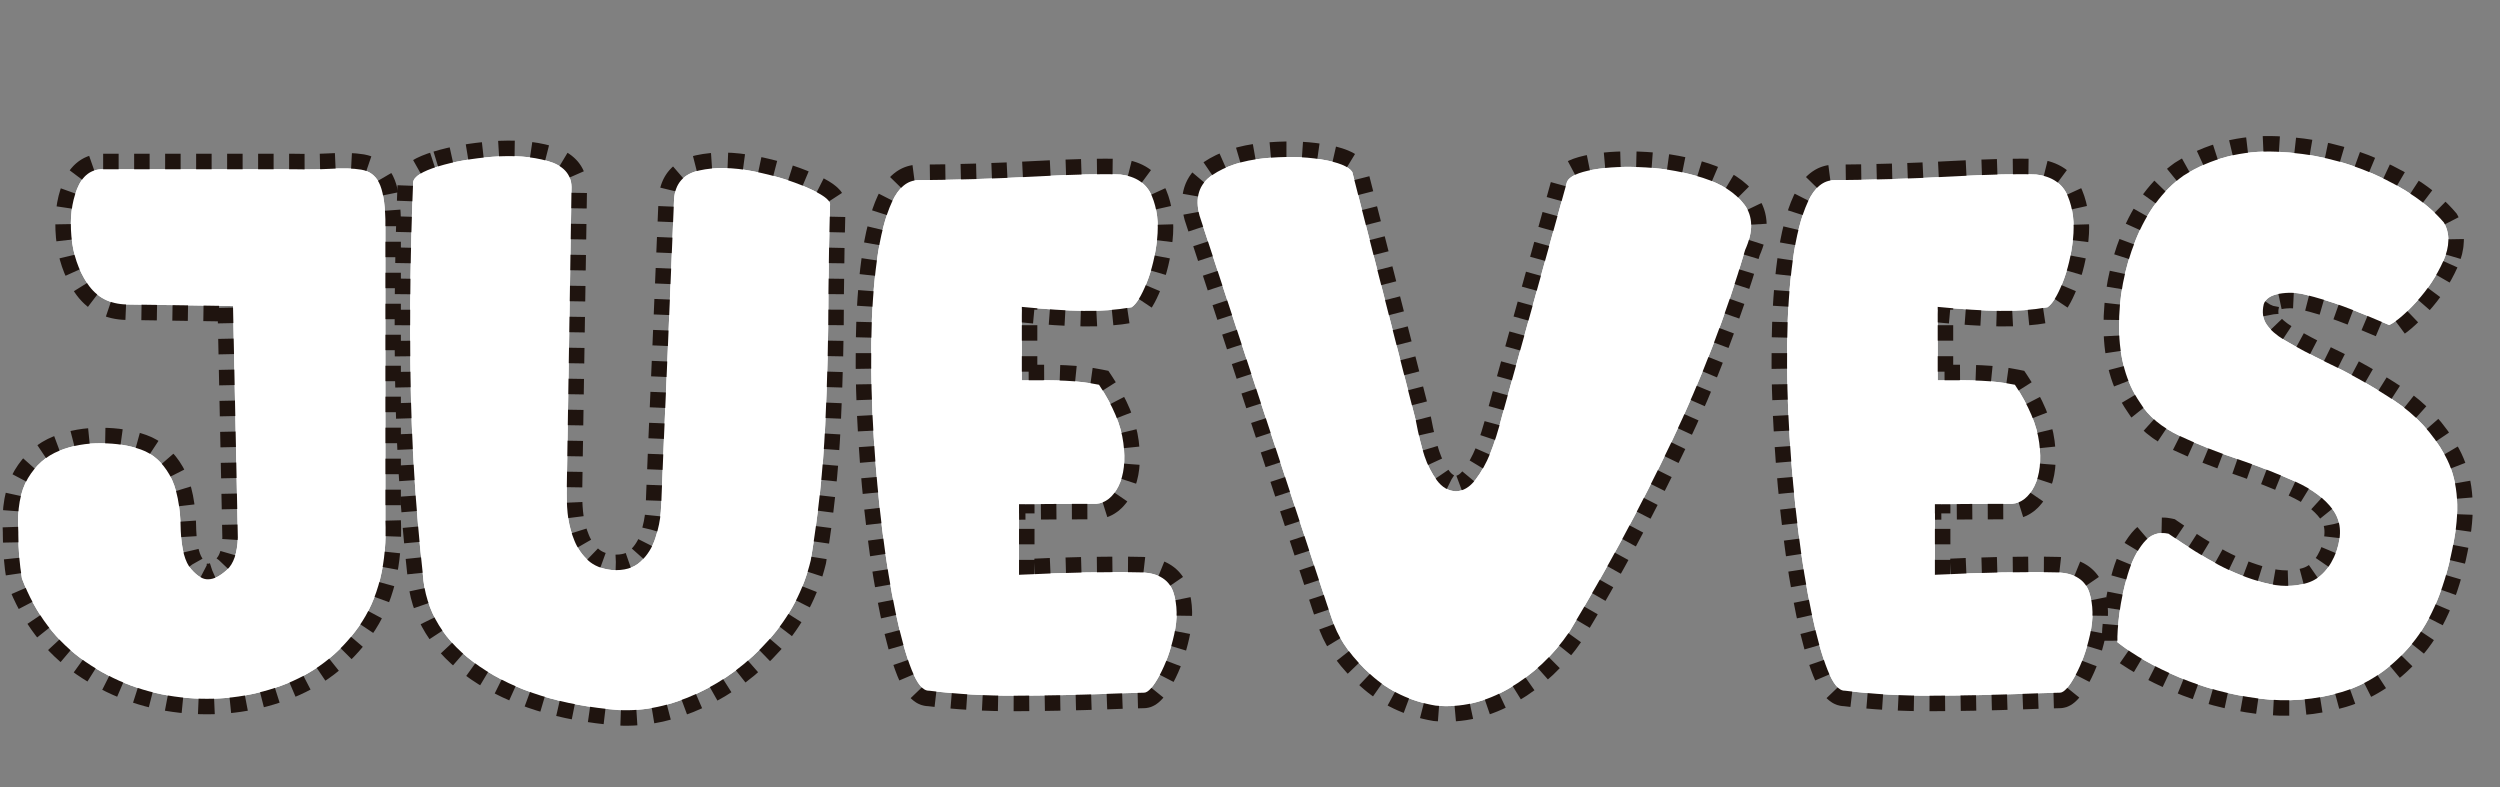 <?xml version="1.0" encoding="UTF-8"?><svg id="Capa_2" xmlns="http://www.w3.org/2000/svg" viewBox="0 0 2419.809 762.032"><rect x="0" y="0" width="2419.809" height="762.032" fill="#808080" stroke="none"/><g id="Jueves"><path d="M99.836,163.828h184.849c12.971.263,24.384.135,34.246-.391,12.709-.781,22.96-.519,30.743.781,7.783,1.307,13.487,5.469,17.123,12.5,3.63,7.031,5.704,18.885,6.227,35.547v290.235c1.812,42.449-6.749,77.088-25.685,103.906-18.94,26.824-43.913,45.898-74.912,57.227-31.005,11.328-63.433,15.105-97.289,11.328-33.856-3.771-64.733-15.295-92.619-34.57-27.892-19.27-48.322-46.094-61.292-80.469-2.335-13.801-3.502-27.99-3.502-42.578v-2.344c-1.301-22.131,1.812-39.514,9.34-52.149,7.521-12.628,17.64-21.484,30.354-26.562,12.708-5.078,26.329-7.482,40.861-7.227,14.01,0,26.718,2.021,38.137,6.055,11.414,4.041,20.625,12.177,27.63,24.414,7.005,12.245,10.635,30.34,10.896,54.297.778,17.969,4.147,30.34,10.118,37.109,5.965,6.775,11.414,10.027,16.345,9.766,5.448,0,11.48-2.99,18.095-8.984,6.616-5.988,10.18-16.406,10.702-31.25l-4.67-224.219-102.737-1.562c-16.606-.256-29.321-6.964-38.137-20.117-8.823-13.146-14.01-28.448-15.566-45.898-1.557-17.443.255-32.678,5.448-45.703,5.187-13.019,13.62-19.396,25.295-19.141Z" fill="#fff" stroke="#1f140f" stroke-dasharray="15" stroke-miterlimit="10" stroke-width="30"/><path d="M424.003,161.094c15.305-4.688,33.012-7.812,53.12-9.375,20.102-1.562,37.748-.195,52.925,4.102,15.178,4.297,22.894,12.695,23.155,25.195l-4.67,296.094c0,9.637.517,17.969,1.557,25,1.033,7.031,3.046,14.197,6.032,21.484,2.979,7.293,7.327,13.543,13.036,18.75,5.704,5.213,13.359,8.338,22.96,9.375,11.931.781,21.209-1.887,27.825-8.008,6.615-6.115,11.413-13.732,14.398-22.852,2.979-9.113,4.731-17.707,5.254-25.781.517-8.068.778-13.281.778-15.625s.645-18.225,1.945-47.657c1.296-29.425,2.725-62.5,4.281-99.219s3.502-83.331,5.837-139.844c1.034-15.1,9.146-24.347,24.322-27.734,15.178-3.381,32.622-3.125,52.342.781,19.713,3.906,36.97,9.119,51.758,15.625,14.788,6.513,22.31,11.854,22.571,16.016-.778,28.388-1.302,56.775-1.557,85.156,0,42.969-1.04,86.005-3.113,129.102-2.08,43.104-6.75,86.659-14.01,130.665-7.005,28.906-20.498,54.559-40.473,76.953-19.98,22.4-43.001,39.648-69.075,51.758-26.073,12.109-51.562,17.518-76.469,16.211-55.005-4.426-99.758-18.42-134.259-41.992-34.508-23.566-52.926-53.576-55.261-90.039-7.005-64.062-10.963-127.6-11.869-190.625-.912-63.019-.067-125.781,2.529-188.281.778-5.469,8.817-10.547,24.128-15.234Z" fill="#fff" stroke="#1f140f" stroke-dasharray="15" stroke-miterlimit="10" stroke-width="30"/><path d="M1001.9,170.859c38.138-2.081,65.634-2.734,82.501-1.953,15.306,1.825,25.49,8.789,30.549,20.898,5.06,12.109,6.743,25.977,5.06,41.602-1.69,15.625-5.06,29.755-10.118,42.383-5.06,12.635-9.924,20.508-14.594,23.633-14.788,2.606-30.293,3.778-46.504,3.516-16.217-.256-36.131-1.562-59.735-3.906v71.094c16.6-.256,30.609-.128,42.028.391,11.414.525,22.31,1.825,32.689,3.906,13.486,20.312,21.337,39.062,23.544,56.25,2.201,17.188.645,31.122-4.67,41.797-5.32,10.682-12.52,16.406-21.598,17.188-21.276,0-46.183.135-74.719.391v68.359c46.438-2.344,86.394-3.125,119.86-2.344,15.822,1.043,25.685,7.488,29.576,19.336,3.892,11.854,4.146,25.391.778,40.625-3.375,15.234-8.111,28.455-14.204,39.648-6.099,11.199-11.091,16.797-14.982,16.797-12.198.262-24.518.652-36.97,1.172-29.06,1.043-58.052,1.629-86.977,1.758-28.932.135-57.012-1.496-84.253-4.883-5.709.262-11.285-6.445-16.733-20.117s-10.641-32.227-15.566-55.664c-4.932-23.438-9.212-49.805-12.842-79.102-3.637-29.297-6.421-59.571-8.367-90.821-1.945-31.25-2.724-61.584-2.335-91.016.39-29.425,2.201-55.987,5.448-79.688,3.241-23.693,8.105-42.578,14.594-56.641,6.481-14.062,15.043-21.094,25.684-21.094,37.359-.256,74.974-1.428,112.855-3.516Z" fill="#fff" stroke="#1f140f" stroke-dasharray="15" stroke-miterlimit="10" stroke-width="30"/><path d="M1173.323,169.492c12.842-8.722,29.381-14.123,49.617-16.211,20.236-2.081,38.782-1.758,55.649.977,16.861,2.734,26.979,6.836,30.354,12.305l61.486,240.625c2.591,13.807,5.382,25.195,8.367,34.18,2.979,8.984,7.005,16.864,12.063,23.633,5.06,6.776,11.219,10.292,18.485,10.547,7.005-.256,13.292-4.035,18.874-11.329,5.576-7.287,10.312-15.753,14.204-25.391,3.892-9.631,7.783-22.003,11.675-37.109l62.654-225.781c2.335-5.206,10.763-9.112,25.295-11.719,14.526-2.6,31.582-3.32,51.174-2.148,19.586,1.172,38.198,4.627,55.844,10.352,17.64,5.731,30.744,14.258,39.305,25.586,8.562,11.328,8.817,25.977.778,43.945-18.162,62.244-41.9,124.158-71.215,185.742-29.32,61.59-62.266,122.852-98.846,183.79-15.566,22.918-34.964,41.15-58.179,54.688-23.222,13.543-47.027,19.141-71.41,16.797-24.39-4.162-45.276-14.123-62.654-29.883-17.385-15.754-29.187-31.701-35.413-47.852-1.818-4.426-9.213-26.496-22.183-66.211-12.976-39.709-27.824-85.022-44.558-135.938-16.734-50.909-37.943-115.686-63.628-194.336-4.67-17.443-.583-30.529,12.259-39.258Z" fill="#fff" stroke="#1f140f" stroke-dasharray="15" stroke-miterlimit="10" stroke-width="30"/><path d="M1888.397,170.859c38.138-2.081,65.634-2.734,82.501-1.953,15.306,1.825,25.49,8.789,30.549,20.898,5.06,12.109,6.743,25.977,5.06,41.602-1.69,15.625-5.06,29.755-10.118,42.383-5.06,12.635-9.924,20.508-14.594,23.633-14.788,2.606-30.293,3.778-46.504,3.516-16.217-.256-36.131-1.562-59.735-3.906v71.094c16.6-.256,30.609-.128,42.028.391,11.414.525,22.31,1.825,32.689,3.906,13.486,20.312,21.337,39.062,23.544,56.25,2.201,17.188.645,31.122-4.67,41.797-5.32,10.682-12.52,16.406-21.598,17.188-21.276,0-46.183.135-74.719.391v68.359c46.438-2.344,86.394-3.125,119.86-2.344,15.822,1.043,25.685,7.488,29.576,19.336,3.892,11.854,4.146,25.391.778,40.625-3.375,15.234-8.111,28.455-14.204,39.648-6.099,11.199-11.091,16.797-14.982,16.797-12.198.262-24.518.652-36.97,1.172-29.06,1.043-58.052,1.629-86.977,1.758-28.932.135-57.012-1.496-84.253-4.883-5.709.262-11.285-6.445-16.733-20.117s-10.641-32.227-15.566-55.664c-4.932-23.438-9.212-49.805-12.842-79.102-3.637-29.297-6.421-59.571-8.367-90.821-1.945-31.25-2.724-61.584-2.335-91.016.39-29.425,2.201-55.987,5.448-79.688,3.241-23.693,8.105-42.578,14.594-56.641,6.481-14.062,15.043-21.094,25.684-21.094,37.359-.256,74.974-1.428,112.855-3.516Z" fill="#fff" stroke="#1f140f" stroke-dasharray="15" stroke-miterlimit="10" stroke-width="30"/><path d="M2364.92,252.695c-6.36,14.197-14.922,27.216-25.685,39.062-10.769,11.854-19.652,19.471-26.657,22.852-16.867-7.287-31.589-13.281-44.169-17.969-12.587-4.688-25.362-8.594-38.332-11.719-7.783-1.818-15.761-2.014-23.933-.586-8.173,1.435-13.171,4.755-14.983,9.961-1.817,7.812-.912,14.393,2.725,19.727,3.63,5.341,9.34,10.352,17.123,15.039,11.93,7.031,25.684,14.325,41.25,21.875,22.049,10.419,43.646,22.596,64.795,36.523,21.142,13.935,37.682,31.775,49.617,53.516,11.93,21.747,14.788,49.159,8.562,82.227-7.783,43.494-21.403,76.893-40.861,100.195-19.458,23.309-42.096,38.807-67.908,46.484-25.817,7.684-52.475,9.766-79.972,6.25-27.502-3.516-53.253-10.352-77.247-20.508-24-10.156-43.914-21.484-59.735-33.984-.262-6.77.389-16.211,1.945-28.32s4.214-24.475,7.979-37.109c3.758-12.629,8.883-22.912,15.371-30.859,6.482-7.941,14.526-10.871,24.128-8.789,18.418,12.762,34.635,22.852,48.645,30.273s28.603,13.152,43.78,17.188c15.177,4.041,29.119,4.102,41.834.195,12.708-3.906,22.182-14.191,28.408-30.859,5.448-16.145,4.214-29.553-3.697-40.234-7.916-10.676-19.98-19.66-36.191-26.954-16.217-7.287-33.796-14.19-52.73-20.703-21.015-7.031-40.539-14.776-58.567-23.242-18.035-8.459-31.072-19.336-39.11-32.617-13.231-19.269-19.981-43.42-20.236-72.461-.262-29.034,5.059-57.227,15.955-84.57s26.329-48.175,46.31-62.5c26.718-16.925,56.817-24.67,90.284-23.242,33.468,1.435,64.989,8.729,94.565,21.875,29.575,13.153,52.013,28.711,67.324,46.68,5.965,10.682,5.771,23.114-.584,37.305Z" fill="#fff" stroke="#1f140f" stroke-dasharray="15" stroke-miterlimit="10" stroke-width="30"/><path d="M99.836,163.828h184.849c12.971.263,24.384.135,34.246-.391,12.709-.781,22.96-.519,30.743.781,7.783,1.307,13.487,5.469,17.123,12.5,3.63,7.031,5.704,18.885,6.227,35.547v290.235c1.812,42.449-6.749,77.088-25.685,103.906-18.94,26.824-43.913,45.898-74.912,57.227-31.005,11.328-63.433,15.105-97.289,11.328-33.856-3.771-64.733-15.295-92.619-34.57-27.892-19.27-48.322-46.094-61.292-80.469-2.335-13.801-3.502-27.99-3.502-42.578v-2.344c-1.301-22.131,1.812-39.514,9.34-52.149,7.521-12.628,17.64-21.484,30.354-26.562,12.708-5.078,26.329-7.482,40.861-7.227,14.01,0,26.718,2.021,38.137,6.055,11.414,4.041,20.625,12.177,27.63,24.414,7.005,12.245,10.635,30.34,10.896,54.297.778,17.969,4.147,30.34,10.118,37.109,5.965,6.775,11.414,10.027,16.345,9.766,5.448,0,11.48-2.99,18.095-8.984,6.616-5.988,10.18-16.406,10.702-31.25l-4.67-224.219-102.737-1.562c-16.606-.256-29.321-6.964-38.137-20.117-8.823-13.146-14.01-28.448-15.566-45.898-1.557-17.443.255-32.678,5.448-45.703,5.187-13.019,13.62-19.396,25.295-19.141Z" fill="#fff"/><path d="M424.003,161.094c15.305-4.688,33.012-7.812,53.12-9.375,20.102-1.562,37.748-.195,52.925,4.102,15.178,4.297,22.894,12.695,23.155,25.195l-4.67,296.094c0,9.637.517,17.969,1.557,25,1.033,7.031,3.046,14.197,6.032,21.484,2.979,7.293,7.327,13.543,13.036,18.75,5.704,5.213,13.359,8.338,22.96,9.375,11.931.781,21.209-1.887,27.825-8.008,6.615-6.115,11.413-13.732,14.398-22.852,2.979-9.113,4.731-17.707,5.254-25.781.517-8.068.778-13.281.778-15.625s.645-18.225,1.945-47.657c1.296-29.425,2.725-62.5,4.281-99.219s3.502-83.331,5.837-139.844c1.034-15.1,9.146-24.347,24.322-27.734,15.178-3.381,32.622-3.125,52.342.781,19.713,3.906,36.97,9.119,51.758,15.625,14.788,6.513,22.31,11.854,22.571,16.016-.778,28.388-1.302,56.775-1.557,85.156,0,42.969-1.04,86.005-3.113,129.102-2.08,43.104-6.75,86.659-14.01,130.665-7.005,28.906-20.498,54.559-40.473,76.953-19.98,22.4-43.001,39.648-69.075,51.758-26.073,12.109-51.562,17.518-76.469,16.211-55.005-4.426-99.758-18.42-134.259-41.992-34.508-23.566-52.926-53.576-55.261-90.039-7.005-64.062-10.963-127.6-11.869-190.625-.912-63.019-.067-125.781,2.529-188.281.778-5.469,8.817-10.547,24.128-15.234Z" fill="#fff"/><path d="M1001.9,170.859c38.138-2.081,65.634-2.734,82.501-1.953,15.306,1.825,25.49,8.789,30.549,20.898,5.06,12.109,6.743,25.977,5.06,41.602-1.69,15.625-5.06,29.755-10.118,42.383-5.06,12.635-9.924,20.508-14.594,23.633-14.788,2.606-30.293,3.778-46.504,3.516-16.217-.256-36.131-1.562-59.735-3.906v71.094c16.6-.256,30.609-.128,42.028.391,11.414.525,22.31,1.825,32.689,3.906,13.486,20.312,21.337,39.062,23.544,56.25,2.201,17.188.645,31.122-4.67,41.797-5.32,10.682-12.52,16.406-21.598,17.188-21.276,0-46.183.135-74.719.391v68.359c46.438-2.344,86.394-3.125,119.86-2.344,15.822,1.043,25.685,7.488,29.576,19.336,3.892,11.854,4.146,25.391.778,40.625-3.375,15.234-8.111,28.455-14.204,39.648-6.099,11.199-11.091,16.797-14.982,16.797-12.198.262-24.518.652-36.97,1.172-29.06,1.043-58.052,1.629-86.977,1.758-28.932.135-57.012-1.496-84.253-4.883-5.709.262-11.285-6.445-16.733-20.117s-10.641-32.227-15.566-55.664c-4.932-23.438-9.212-49.805-12.842-79.102-3.637-29.297-6.421-59.571-8.367-90.821-1.945-31.25-2.724-61.584-2.335-91.016.39-29.425,2.201-55.987,5.448-79.688,3.241-23.693,8.105-42.578,14.594-56.641,6.481-14.062,15.043-21.094,25.684-21.094,37.359-.256,74.974-1.428,112.855-3.516Z" fill="#fff"/><path d="M1173.323,169.492c12.842-8.722,29.381-14.123,49.617-16.211,20.236-2.081,38.782-1.758,55.649.977,16.861,2.734,26.979,6.836,30.354,12.305l61.486,240.625c2.591,13.807,5.382,25.195,8.367,34.18,2.979,8.984,7.005,16.864,12.063,23.633,5.06,6.776,11.219,10.292,18.485,10.547,7.005-.256,13.292-4.035,18.874-11.329,5.576-7.287,10.312-15.753,14.204-25.391,3.892-9.631,7.783-22.003,11.675-37.109l62.654-225.781c2.335-5.206,10.763-9.112,25.295-11.719,14.526-2.6,31.582-3.32,51.174-2.148,19.586,1.172,38.198,4.627,55.844,10.352,17.64,5.731,30.744,14.258,39.305,25.586,8.562,11.328,8.817,25.977.778,43.945-18.162,62.244-41.9,124.158-71.215,185.742-29.32,61.59-62.266,122.852-98.846,183.79-15.566,22.918-34.964,41.15-58.179,54.688-23.222,13.543-47.027,19.141-71.41,16.797-24.39-4.162-45.276-14.123-62.654-29.883-17.385-15.754-29.187-31.701-35.413-47.852-1.818-4.426-9.213-26.496-22.183-66.211-12.976-39.709-27.824-85.022-44.558-135.938-16.734-50.909-37.943-115.686-63.628-194.336-4.67-17.443-.583-30.529,12.259-39.258Z" fill="#fff"/><path d="M1888.397,170.859c38.138-2.081,65.634-2.734,82.501-1.953,15.306,1.825,25.49,8.789,30.549,20.898,5.06,12.109,6.743,25.977,5.06,41.602-1.69,15.625-5.06,29.755-10.118,42.383-5.06,12.635-9.924,20.508-14.594,23.633-14.788,2.606-30.293,3.778-46.504,3.516-16.217-.256-36.131-1.562-59.735-3.906v71.094c16.6-.256,30.609-.128,42.028.391,11.414.525,22.31,1.825,32.689,3.906,13.486,20.312,21.337,39.062,23.544,56.25,2.201,17.188.645,31.122-4.67,41.797-5.32,10.682-12.52,16.406-21.598,17.188-21.276,0-46.183.135-74.719.391v68.359c46.438-2.344,86.394-3.125,119.86-2.344,15.822,1.043,25.685,7.488,29.576,19.336,3.892,11.854,4.146,25.391.778,40.625-3.375,15.234-8.111,28.455-14.204,39.648-6.099,11.199-11.091,16.797-14.982,16.797-12.198.262-24.518.652-36.97,1.172-29.06,1.043-58.052,1.629-86.977,1.758-28.932.135-57.012-1.496-84.253-4.883-5.709.262-11.285-6.445-16.733-20.117s-10.641-32.227-15.566-55.664c-4.932-23.438-9.212-49.805-12.842-79.102-3.637-29.297-6.421-59.571-8.367-90.821-1.945-31.25-2.724-61.584-2.335-91.016.39-29.425,2.201-55.987,5.448-79.688,3.241-23.693,8.105-42.578,14.594-56.641,6.481-14.062,15.043-21.094,25.684-21.094,37.359-.256,74.974-1.428,112.855-3.516Z" fill="#fff"/><path d="M2364.92,252.695c-6.36,14.197-14.922,27.216-25.685,39.062-10.769,11.854-19.652,19.471-26.657,22.852-16.867-7.287-31.589-13.281-44.169-17.969-12.587-4.688-25.362-8.594-38.332-11.719-7.783-1.818-15.761-2.014-23.933-.586-8.173,1.435-13.171,4.755-14.983,9.961-1.817,7.812-.912,14.393,2.725,19.727,3.63,5.341,9.34,10.352,17.123,15.039,11.93,7.031,25.684,14.325,41.25,21.875,22.049,10.419,43.646,22.596,64.795,36.523,21.142,13.935,37.682,31.775,49.617,53.516,11.93,21.747,14.788,49.159,8.562,82.227-7.783,43.494-21.403,76.893-40.861,100.195-19.458,23.309-42.096,38.807-67.908,46.484-25.817,7.684-52.475,9.766-79.972,6.25-27.502-3.516-53.253-10.352-77.247-20.508-24-10.156-43.914-21.484-59.735-33.984-.262-6.77.389-16.211,1.945-28.32s4.214-24.475,7.979-37.109c3.758-12.629,8.883-22.912,15.371-30.859,6.482-7.941,14.526-10.871,24.128-8.789,18.418,12.762,34.635,22.852,48.645,30.273s28.603,13.152,43.78,17.188c15.177,4.041,29.119,4.102,41.834.195,12.708-3.906,22.182-14.191,28.408-30.859,5.448-16.145,4.214-29.553-3.697-40.234-7.916-10.676-19.98-19.66-36.191-26.954-16.217-7.287-33.796-14.19-52.73-20.703-21.015-7.031-40.539-14.776-58.567-23.242-18.035-8.459-31.072-19.336-39.11-32.617-13.231-19.269-19.981-43.42-20.236-72.461-.262-29.034,5.059-57.227,15.955-84.57s26.329-48.175,46.31-62.5c26.718-16.925,56.817-24.67,90.284-23.242,33.468,1.435,64.989,8.729,94.565,21.875,29.575,13.153,52.013,28.711,67.324,46.68,5.965,10.682,5.771,23.114-.584,37.305Z" fill="#fff"/></g></svg>
